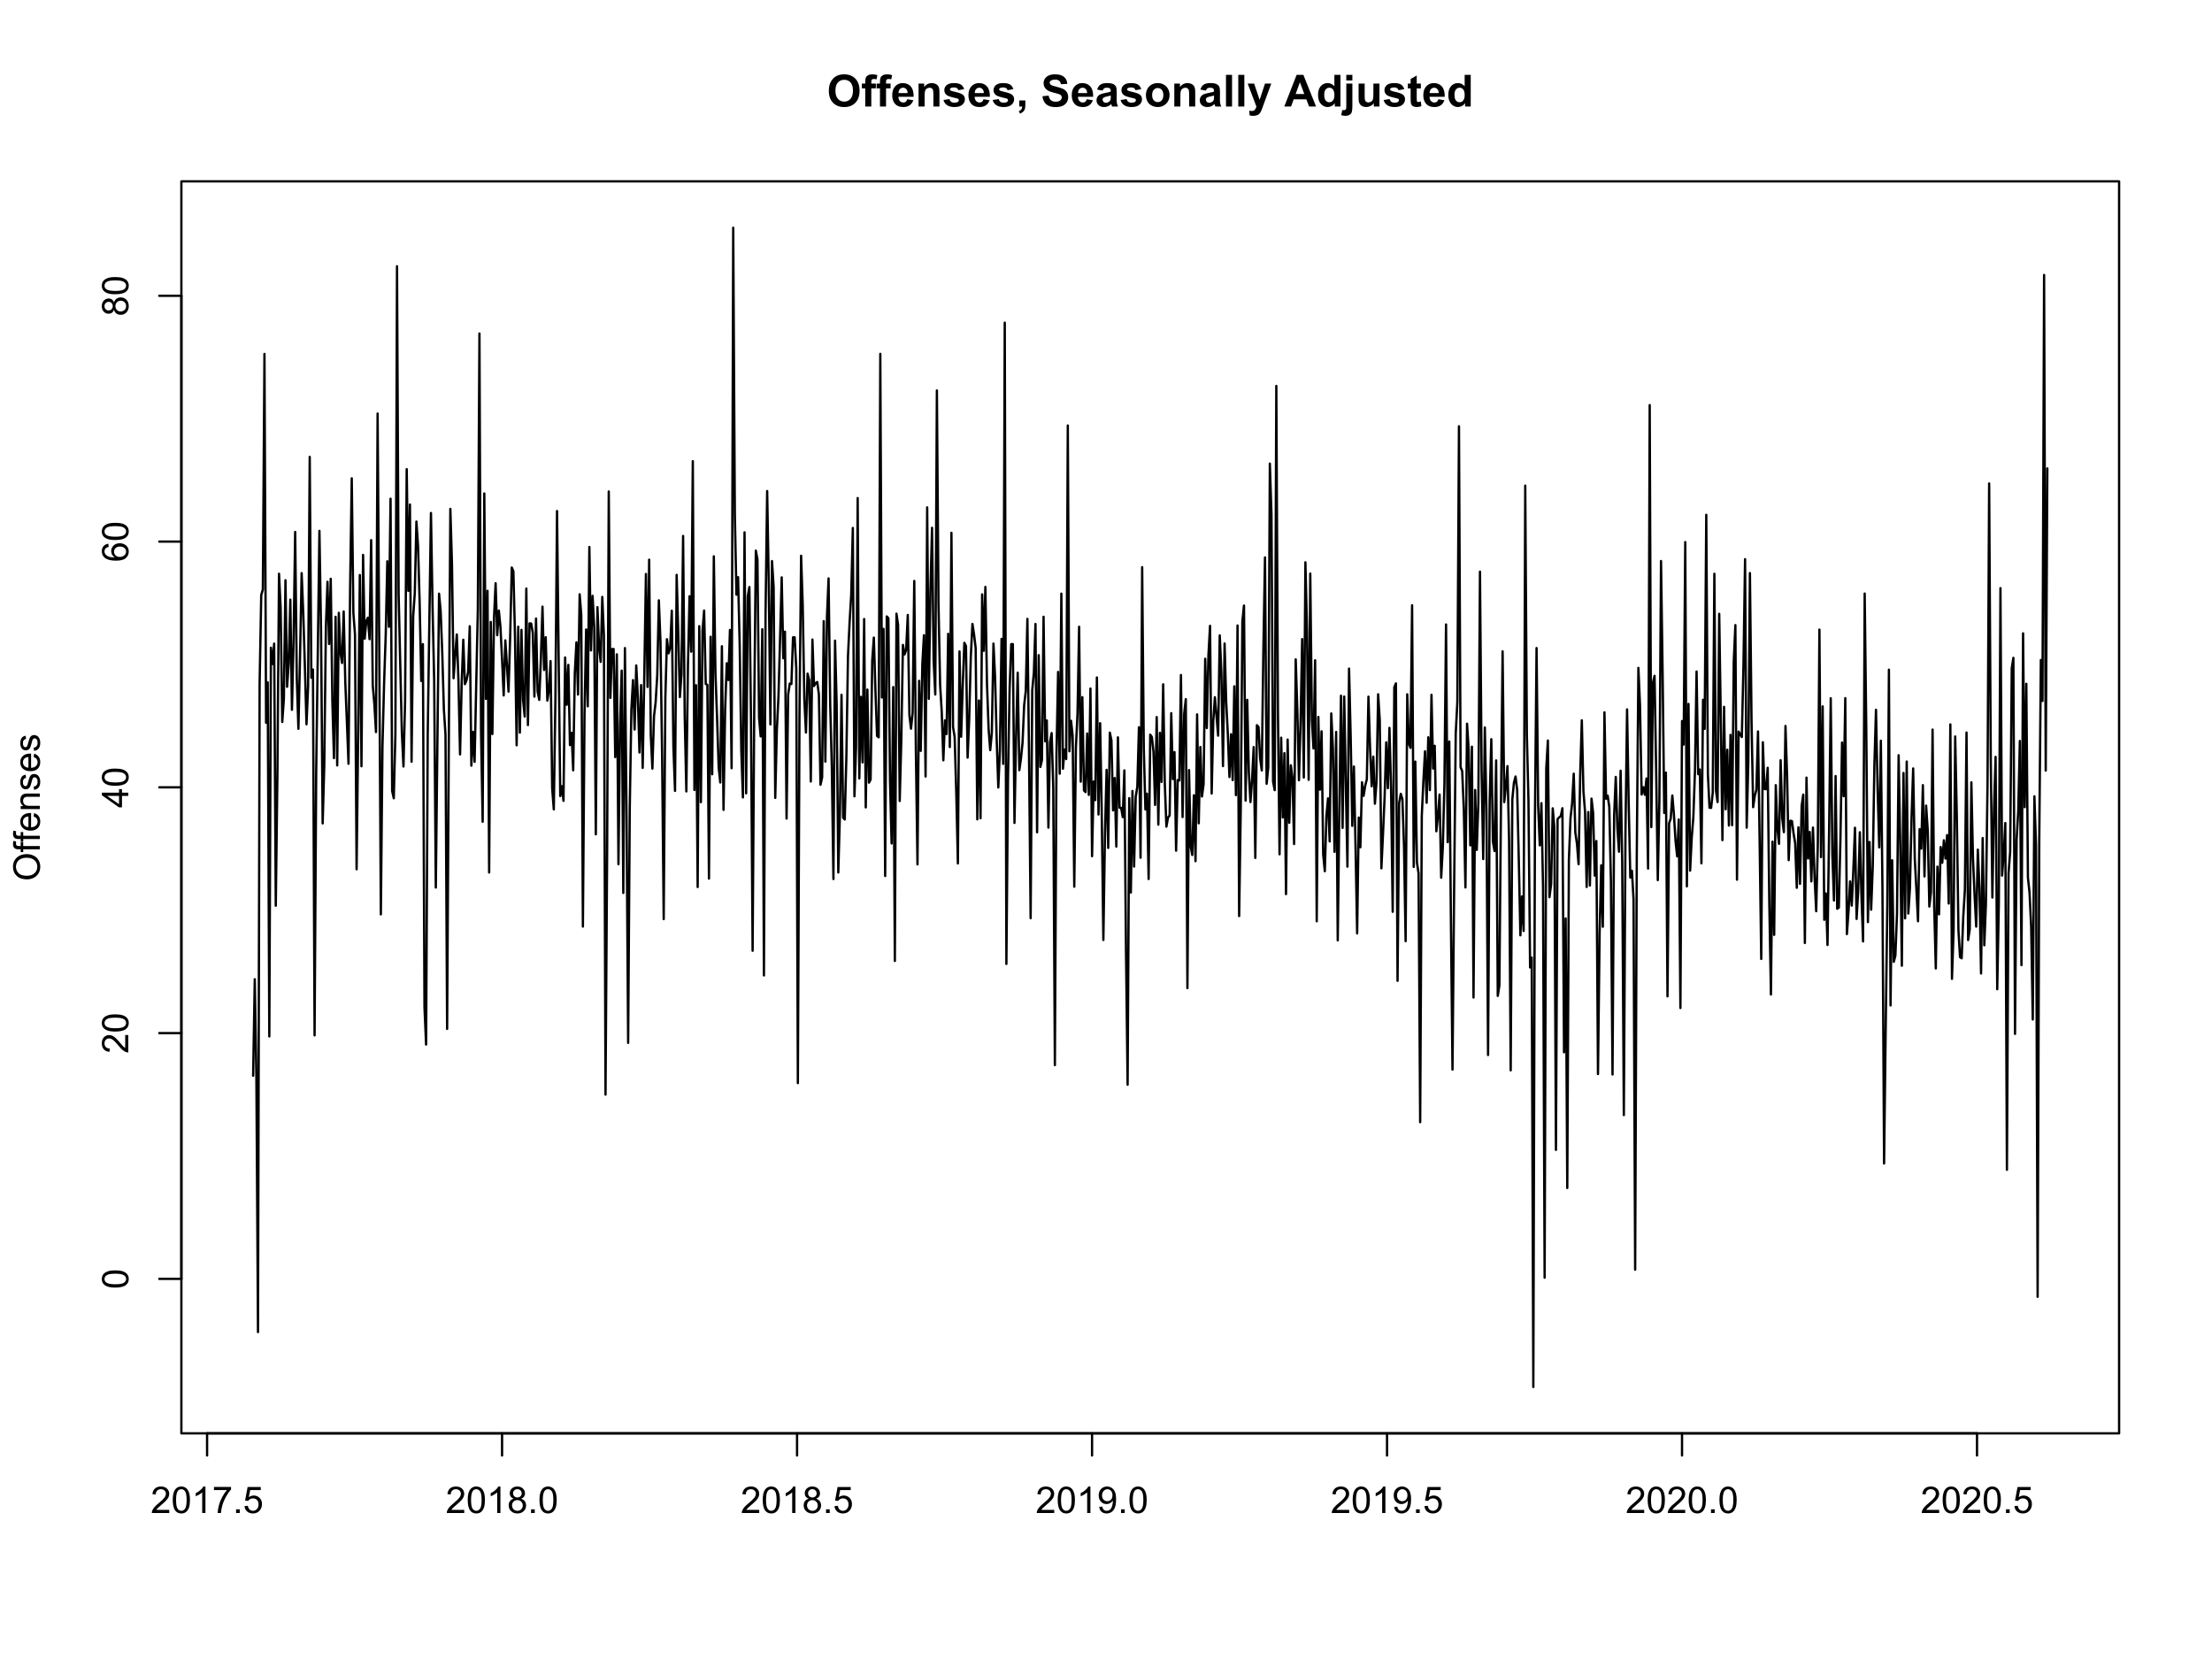 <?xml version="1.0" encoding="UTF-8"?>
<svg xmlns="http://www.w3.org/2000/svg" xmlns:xlink="http://www.w3.org/1999/xlink" width="720pt" height="540pt" viewBox="0 0 720 540" version="1.1">
<defs>
<g>
<symbol overflow="visible" id="glyph0-0">
<path style="stroke:none;" d="M 1.801 0 L 1.801 -9 L 9 -9 L 9 0 Z M 2.023 -0.227 L 8.773 -0.227 L 8.773 -8.773 L 2.023 -8.773 Z M 2.023 -0.227 "/>
</symbol>
<symbol overflow="visible" id="glyph0-1">
<path style="stroke:none;" d="M 0.625 -5.09 C 0.621 -6.137 0.777 -7.02 1.098 -7.734 C 1.328 -8.258 1.648 -8.727 2.055 -9.148 C 2.457 -9.562 2.902 -9.871 3.391 -10.074 C 4.027 -10.344 4.766 -10.48 5.609 -10.484 C 7.125 -10.48 8.344 -10.012 9.258 -9.07 C 10.168 -8.125 10.621 -6.812 10.625 -5.141 C 10.621 -3.473 10.168 -2.172 9.266 -1.234 C 8.359 -0.293 7.152 0.176 5.641 0.176 C 4.105 0.176 2.887 -0.289 1.98 -1.227 C 1.074 -2.156 0.621 -3.445 0.625 -5.09 Z M 2.77 -5.16 C 2.766 -3.992 3.035 -3.105 3.578 -2.504 C 4.113 -1.898 4.797 -1.598 5.633 -1.602 C 6.457 -1.598 7.137 -1.898 7.672 -2.496 C 8.203 -3.094 8.473 -3.988 8.473 -5.188 C 8.473 -6.367 8.211 -7.25 7.695 -7.832 C 7.172 -8.41 6.484 -8.699 5.633 -8.703 C 4.77 -8.699 4.078 -8.406 3.555 -7.82 C 3.027 -7.23 2.766 -6.344 2.77 -5.16 Z M 2.77 -5.16 "/>
</symbol>
<symbol overflow="visible" id="glyph0-2">
<path style="stroke:none;" d="M 0.168 -7.469 L 1.266 -7.469 L 1.266 -8.031 C 1.266 -8.656 1.332 -9.125 1.465 -9.434 C 1.598 -9.742 1.844 -9.992 2.203 -10.191 C 2.562 -10.383 3.016 -10.48 3.566 -10.484 C 4.125 -10.48 4.676 -10.398 5.219 -10.23 L 4.949 -8.852 C 4.633 -8.926 4.332 -8.965 4.043 -8.965 C 3.754 -8.965 3.547 -8.895 3.426 -8.762 C 3.301 -8.625 3.238 -8.371 3.242 -7.996 L 3.242 -7.469 L 4.719 -7.469 L 4.719 -5.914 L 3.242 -5.914 L 3.242 0 L 1.266 0 L 1.266 -5.914 L 0.168 -5.914 Z M 0.168 -7.469 "/>
</symbol>
<symbol overflow="visible" id="glyph0-3">
<path style="stroke:none;" d="M 5.359 -2.375 L 7.328 -2.047 C 7.07 -1.32 6.668 -0.773 6.125 -0.398 C 5.578 -0.023 4.898 0.164 4.078 0.168 C 2.777 0.164 1.816 -0.258 1.195 -1.105 C 0.703 -1.781 0.457 -2.637 0.457 -3.676 C 0.457 -4.91 0.777 -5.883 1.426 -6.586 C 2.07 -7.285 2.891 -7.633 3.883 -7.637 C 4.988 -7.633 5.863 -7.266 6.508 -6.535 C 7.148 -5.797 7.457 -4.676 7.434 -3.164 L 2.48 -3.164 C 2.492 -2.578 2.652 -2.121 2.961 -1.797 C 3.262 -1.469 3.641 -1.305 4.098 -1.309 C 4.402 -1.305 4.664 -1.391 4.879 -1.559 C 5.086 -1.727 5.246 -1.996 5.359 -2.375 Z M 5.469 -4.375 C 5.453 -4.941 5.309 -5.375 5.027 -5.676 C 4.746 -5.973 4.402 -6.121 4 -6.125 C 3.566 -6.121 3.211 -5.965 2.934 -5.652 C 2.648 -5.336 2.508 -4.91 2.516 -4.375 Z M 5.469 -4.375 "/>
</symbol>
<symbol overflow="visible" id="glyph0-4">
<path style="stroke:none;" d="M 7.824 0 L 5.852 0 L 5.852 -3.812 C 5.848 -4.613 5.805 -5.133 5.723 -5.375 C 5.637 -5.609 5.5 -5.793 5.312 -5.926 C 5.121 -6.055 4.891 -6.121 4.625 -6.125 C 4.281 -6.121 3.977 -6.027 3.703 -5.844 C 3.43 -5.652 3.242 -5.406 3.145 -5.098 C 3.043 -4.785 2.992 -4.211 2.996 -3.383 L 2.996 0 L 1.02 0 L 1.02 -7.469 L 2.855 -7.469 L 2.855 -6.371 C 3.504 -7.211 4.324 -7.633 5.316 -7.637 C 5.746 -7.633 6.145 -7.555 6.508 -7.398 C 6.867 -7.238 7.141 -7.039 7.328 -6.797 C 7.512 -6.555 7.641 -6.277 7.715 -5.969 C 7.785 -5.656 7.82 -5.215 7.824 -4.641 Z M 7.824 0 "/>
</symbol>
<symbol overflow="visible" id="glyph0-5">
<path style="stroke:none;" d="M 0.336 -2.129 L 2.32 -2.434 C 2.402 -2.043 2.57 -1.75 2.832 -1.555 C 3.086 -1.352 3.449 -1.254 3.918 -1.258 C 4.426 -1.254 4.809 -1.348 5.07 -1.539 C 5.238 -1.668 5.324 -1.844 5.328 -2.066 C 5.324 -2.215 5.277 -2.34 5.188 -2.441 C 5.086 -2.531 4.867 -2.617 4.527 -2.699 C 2.93 -3.047 1.918 -3.367 1.496 -3.664 C 0.902 -4.062 0.609 -4.625 0.613 -5.344 C 0.609 -5.988 0.863 -6.531 1.379 -6.973 C 1.887 -7.414 2.68 -7.633 3.754 -7.637 C 4.773 -7.633 5.531 -7.469 6.031 -7.137 C 6.523 -6.801 6.867 -6.309 7.059 -5.66 L 5.195 -5.316 C 5.113 -5.602 4.961 -5.824 4.742 -5.98 C 4.516 -6.133 4.199 -6.211 3.789 -6.215 C 3.266 -6.211 2.895 -6.137 2.672 -5.996 C 2.52 -5.891 2.441 -5.758 2.445 -5.598 C 2.441 -5.453 2.508 -5.336 2.645 -5.238 C 2.816 -5.105 3.434 -4.918 4.488 -4.684 C 5.539 -4.441 6.273 -4.148 6.695 -3.805 C 7.105 -3.449 7.312 -2.961 7.312 -2.336 C 7.312 -1.648 7.023 -1.059 6.453 -0.57 C 5.879 -0.078 5.035 0.164 3.918 0.168 C 2.898 0.164 2.094 -0.039 1.5 -0.449 C 0.906 -0.859 0.516 -1.418 0.336 -2.129 Z M 0.336 -2.129 "/>
</symbol>
<symbol overflow="visible" id="glyph0-6">
<path style="stroke:none;" d="M 0.984 -1.977 L 2.961 -1.977 L 2.961 -0.562 C 2.957 0.008 2.91 0.457 2.812 0.789 C 2.711 1.117 2.523 1.414 2.254 1.68 C 1.977 1.941 1.629 2.148 1.211 2.301 L 0.824 1.484 C 1.219 1.348 1.5 1.168 1.672 0.941 C 1.836 0.711 1.926 0.398 1.941 0 L 0.984 0 Z M 0.984 -1.977 "/>
</symbol>
<symbol overflow="visible" id="glyph0-7">
<path style="stroke:none;" d=""/>
</symbol>
<symbol overflow="visible" id="glyph0-8">
<path style="stroke:none;" d="M 0.52 -3.355 L 2.547 -3.551 C 2.664 -2.871 2.91 -2.371 3.285 -2.051 C 3.656 -1.73 4.16 -1.57 4.797 -1.574 C 5.465 -1.57 5.969 -1.711 6.309 -2 C 6.648 -2.281 6.82 -2.613 6.82 -2.996 C 6.82 -3.234 6.746 -3.441 6.605 -3.617 C 6.457 -3.785 6.207 -3.934 5.855 -4.062 C 5.609 -4.145 5.055 -4.297 4.191 -4.516 C 3.07 -4.789 2.289 -5.129 1.844 -5.535 C 1.207 -6.098 0.891 -6.789 0.895 -7.609 C 0.891 -8.129 1.039 -8.617 1.34 -9.078 C 1.633 -9.531 2.062 -9.883 2.625 -10.125 C 3.184 -10.363 3.859 -10.48 4.656 -10.484 C 5.945 -10.48 6.918 -10.199 7.574 -9.633 C 8.227 -9.062 8.57 -8.305 8.605 -7.363 L 6.523 -7.27 C 6.43 -7.797 6.238 -8.18 5.949 -8.414 C 5.652 -8.645 5.215 -8.758 4.633 -8.762 C 4.027 -8.758 3.555 -8.633 3.215 -8.387 C 2.992 -8.223 2.883 -8.012 2.883 -7.75 C 2.883 -7.504 2.984 -7.293 3.191 -7.121 C 3.453 -6.898 4.09 -6.672 5.105 -6.434 C 6.113 -6.191 6.863 -5.941 7.352 -5.691 C 7.832 -5.434 8.211 -5.086 8.488 -4.645 C 8.762 -4.199 8.898 -3.652 8.902 -3.004 C 8.898 -2.41 8.734 -1.855 8.41 -1.344 C 8.078 -0.824 7.613 -0.441 7.016 -0.191 C 6.414 0.059 5.668 0.18 4.773 0.184 C 3.469 0.18 2.469 -0.117 1.77 -0.719 C 1.07 -1.32 0.652 -2.199 0.52 -3.355 Z M 0.52 -3.355 "/>
</symbol>
<symbol overflow="visible" id="glyph0-9">
<path style="stroke:none;" d="M 2.512 -5.188 L 0.719 -5.512 C 0.918 -6.23 1.266 -6.766 1.758 -7.113 C 2.25 -7.461 2.98 -7.633 3.953 -7.637 C 4.832 -7.633 5.488 -7.531 5.918 -7.324 C 6.348 -7.113 6.648 -6.848 6.828 -6.527 C 7 -6.207 7.09 -5.617 7.094 -4.762 L 7.074 -2.453 C 7.07 -1.793 7.102 -1.309 7.168 -1 C 7.227 -0.688 7.348 -0.355 7.523 0 L 5.57 0 C 5.516 -0.129 5.453 -0.32 5.379 -0.582 C 5.344 -0.695 5.32 -0.773 5.309 -0.816 C 4.969 -0.484 4.605 -0.238 4.223 -0.078 C 3.836 0.086 3.426 0.164 2.996 0.168 C 2.223 0.164 1.617 -0.043 1.176 -0.457 C 0.73 -0.871 0.508 -1.398 0.512 -2.039 C 0.508 -2.461 0.609 -2.836 0.812 -3.168 C 1.012 -3.496 1.293 -3.75 1.66 -3.926 C 2.02 -4.102 2.547 -4.254 3.234 -4.387 C 4.156 -4.559 4.793 -4.719 5.152 -4.871 L 5.152 -5.07 C 5.148 -5.445 5.055 -5.719 4.871 -5.883 C 4.68 -6.043 4.328 -6.121 3.812 -6.125 C 3.457 -6.121 3.184 -6.055 2.988 -5.918 C 2.789 -5.777 2.629 -5.531 2.512 -5.188 Z M 5.152 -3.586 C 4.895 -3.5 4.496 -3.398 3.949 -3.285 C 3.402 -3.164 3.043 -3.047 2.875 -2.938 C 2.613 -2.75 2.484 -2.52 2.488 -2.242 C 2.484 -1.965 2.586 -1.727 2.797 -1.523 C 3 -1.32 3.266 -1.219 3.586 -1.223 C 3.941 -1.219 4.281 -1.336 4.605 -1.574 C 4.844 -1.75 5 -1.969 5.078 -2.23 C 5.125 -2.395 5.148 -2.715 5.152 -3.191 Z M 5.152 -3.586 "/>
</symbol>
<symbol overflow="visible" id="glyph0-10">
<path style="stroke:none;" d="M 0.578 -3.84 C 0.574 -4.492 0.734 -5.129 1.062 -5.742 C 1.383 -6.355 1.84 -6.824 2.434 -7.148 C 3.023 -7.473 3.688 -7.633 4.422 -7.637 C 5.551 -7.633 6.477 -7.266 7.199 -6.535 C 7.918 -5.797 8.277 -4.871 8.281 -3.754 C 8.277 -2.621 7.914 -1.684 7.188 -0.945 C 6.457 -0.203 5.539 0.164 4.438 0.168 C 3.75 0.164 3.098 0.012 2.477 -0.293 C 1.855 -0.602 1.383 -1.055 1.062 -1.652 C 0.734 -2.25 0.574 -2.977 0.578 -3.84 Z M 2.602 -3.734 C 2.602 -2.988 2.777 -2.422 3.129 -2.031 C 3.48 -1.637 3.914 -1.441 4.43 -1.441 C 4.945 -1.441 5.375 -1.637 5.727 -2.031 C 6.07 -2.422 6.246 -2.992 6.25 -3.746 C 6.246 -4.473 6.07 -5.035 5.727 -5.434 C 5.375 -5.824 4.945 -6.023 4.43 -6.027 C 3.914 -6.023 3.48 -5.824 3.129 -5.434 C 2.777 -5.035 2.602 -4.469 2.602 -3.734 Z M 2.602 -3.734 "/>
</symbol>
<symbol overflow="visible" id="glyph0-11">
<path style="stroke:none;" d="M 1.035 0 L 1.035 -10.309 L 3.008 -10.309 L 3.008 0 Z M 1.035 0 "/>
</symbol>
<symbol overflow="visible" id="glyph0-12">
<path style="stroke:none;" d="M 0.098 -7.469 L 2.199 -7.469 L 3.988 -2.164 L 5.73 -7.469 L 7.777 -7.469 L 5.141 -0.281 L 4.668 1.02 C 4.492 1.453 4.328 1.785 4.172 2.016 C 4.016 2.246 3.832 2.434 3.629 2.578 C 3.422 2.719 3.172 2.828 2.879 2.91 C 2.578 2.988 2.242 3.027 1.871 3.031 C 1.488 3.027 1.117 2.988 0.754 2.91 L 0.578 1.363 C 0.883 1.422 1.16 1.453 1.414 1.457 C 1.867 1.453 2.207 1.316 2.43 1.051 C 2.648 0.777 2.816 0.434 2.938 0.02 Z M 0.098 -7.469 "/>
</symbol>
<symbol overflow="visible" id="glyph0-13">
<path style="stroke:none;" d="M 10.344 0 L 8.078 0 L 7.18 -2.34 L 3.059 -2.34 L 2.207 0 L 0 0 L 4.016 -10.309 L 6.215 -10.309 Z M 6.512 -4.078 L 5.09 -7.902 L 3.699 -4.078 Z M 6.512 -4.078 "/>
</symbol>
<symbol overflow="visible" id="glyph0-14">
<path style="stroke:none;" d="M 7.883 0 L 6.047 0 L 6.047 -1.098 C 5.742 -0.668 5.379 -0.352 4.965 -0.145 C 4.547 0.062 4.129 0.164 3.711 0.168 C 2.852 0.164 2.117 -0.18 1.508 -0.867 C 0.891 -1.559 0.586 -2.523 0.59 -3.762 C 0.586 -5.027 0.883 -5.988 1.48 -6.648 C 2.074 -7.305 2.828 -7.633 3.742 -7.637 C 4.574 -7.633 5.297 -7.285 5.906 -6.594 L 5.906 -10.309 L 7.883 -10.309 Z M 2.609 -3.895 C 2.605 -3.094 2.715 -2.516 2.938 -2.164 C 3.254 -1.645 3.699 -1.387 4.273 -1.391 C 4.727 -1.387 5.113 -1.582 5.434 -1.969 C 5.75 -2.355 5.91 -2.934 5.914 -3.707 C 5.91 -4.562 5.758 -5.18 5.449 -5.559 C 5.137 -5.934 4.738 -6.121 4.262 -6.125 C 3.789 -6.121 3.398 -5.938 3.082 -5.566 C 2.766 -5.191 2.605 -4.633 2.609 -3.895 Z M 2.609 -3.895 "/>
</symbol>
<symbol overflow="visible" id="glyph0-15">
<path style="stroke:none;" d="M 0.992 -8.48 L 0.992 -10.309 L 2.969 -10.309 L 2.969 -8.48 Z M 2.969 -7.469 L 2.969 -0.23 C 2.965 0.723 2.902 1.391 2.781 1.781 C 2.652 2.172 2.414 2.477 2.062 2.699 C 1.707 2.918 1.254 3.027 0.711 3.031 C 0.508 3.027 0.297 3.012 0.074 2.977 C -0.152 2.941 -0.395 2.887 -0.66 2.82 L -0.316 1.133 C -0.223 1.148 -0.133 1.164 -0.051 1.176 C 0.031 1.188 0.105 1.195 0.176 1.195 C 0.375 1.195 0.539 1.148 0.668 1.062 C 0.797 0.973 0.883 0.871 0.926 0.75 C 0.969 0.629 0.988 0.266 0.992 -0.344 L 0.992 -7.469 Z M 2.969 -7.469 "/>
</symbol>
<symbol overflow="visible" id="glyph0-16">
<path style="stroke:none;" d="M 5.949 0 L 5.949 -1.117 C 5.672 -0.715 5.316 -0.402 4.875 -0.176 C 4.43 0.051 3.961 0.164 3.473 0.168 C 2.969 0.164 2.52 0.059 2.125 -0.16 C 1.723 -0.379 1.434 -0.691 1.258 -1.09 C 1.078 -1.488 0.988 -2.039 0.992 -2.742 L 0.992 -7.469 L 2.969 -7.469 L 2.969 -4.035 C 2.965 -2.984 3 -2.34 3.074 -2.105 C 3.145 -1.863 3.277 -1.676 3.473 -1.543 C 3.664 -1.402 3.906 -1.336 4.203 -1.336 C 4.539 -1.336 4.844 -1.426 5.109 -1.613 C 5.375 -1.793 5.559 -2.023 5.66 -2.301 C 5.758 -2.574 5.805 -3.246 5.809 -4.316 L 5.809 -7.469 L 7.785 -7.469 L 7.785 0 Z M 5.949 0 "/>
</symbol>
<symbol overflow="visible" id="glyph0-17">
<path style="stroke:none;" d="M 4.457 -7.469 L 4.457 -5.891 L 3.109 -5.891 L 3.109 -2.883 C 3.105 -2.273 3.117 -1.918 3.145 -1.816 C 3.168 -1.715 3.227 -1.629 3.32 -1.566 C 3.41 -1.496 3.523 -1.465 3.656 -1.469 C 3.836 -1.465 4.098 -1.527 4.449 -1.66 L 4.621 -0.125 C 4.156 0.07 3.637 0.164 3.059 0.168 C 2.699 0.164 2.375 0.105 2.094 -0.012 C 1.805 -0.129 1.598 -0.281 1.465 -0.473 C 1.332 -0.66 1.238 -0.918 1.188 -1.246 C 1.145 -1.473 1.125 -1.938 1.125 -2.637 L 1.125 -5.891 L 0.219 -5.891 L 0.219 -7.469 L 1.125 -7.469 L 1.125 -8.949 L 3.109 -10.105 L 3.109 -7.469 Z M 4.457 -7.469 "/>
</symbol>
<symbol overflow="visible" id="glyph1-0">
<path style="stroke:none;" d="M 0 -1.5 L -7.5 -1.5 L -7.5 -7.5 L 0 -7.5 Z M -0.188 -1.688 L -0.188 -7.312 L -7.312 -7.312 L -7.312 -1.688 Z M -0.188 -1.688 "/>
</symbol>
<symbol overflow="visible" id="glyph1-1">
<path style="stroke:none;" d="M -4.184 -0.582 C -5.605 -0.578 -6.719 -0.961 -7.531 -1.73 C -8.336 -2.492 -8.742 -3.48 -8.742 -4.695 C -8.742 -5.484 -8.551 -6.199 -8.172 -6.836 C -7.793 -7.473 -7.266 -7.957 -6.586 -8.293 C -5.906 -8.625 -5.137 -8.793 -4.281 -8.797 C -3.41 -8.793 -2.633 -8.617 -1.945 -8.27 C -1.258 -7.914 -0.734 -7.418 -0.383 -6.773 C -0.027 -6.125 0.145 -5.43 0.148 -4.688 C 0.145 -3.879 -0.047 -3.156 -0.438 -2.52 C -0.824 -1.879 -1.359 -1.395 -2.039 -1.07 C -2.715 -0.742 -3.43 -0.578 -4.184 -0.582 Z M -4.164 -1.754 C -3.129 -1.75 -2.312 -2.027 -1.719 -2.586 C -1.117 -3.141 -0.82 -3.84 -0.824 -4.68 C -0.82 -5.535 -1.121 -6.238 -1.727 -6.793 C -2.324 -7.344 -3.18 -7.621 -4.289 -7.625 C -4.984 -7.621 -5.594 -7.504 -6.117 -7.27 C -6.641 -7.031 -7.043 -6.684 -7.332 -6.23 C -7.617 -5.773 -7.762 -5.266 -7.766 -4.699 C -7.762 -3.895 -7.484 -3.199 -6.934 -2.621 C -6.379 -2.039 -5.457 -1.75 -4.164 -1.754 Z M -4.164 -1.754 "/>
</symbol>
<symbol overflow="visible" id="glyph1-2">
<path style="stroke:none;" d="M 0 -1.043 L -5.402 -1.043 L -5.402 -0.113 L -6.223 -0.113 L -6.223 -1.043 L -6.883 -1.043 C -7.301 -1.043 -7.613 -1.078 -7.816 -1.156 C -8.09 -1.254 -8.309 -1.434 -8.48 -1.691 C -8.645 -1.945 -8.73 -2.305 -8.734 -2.766 C -8.73 -3.062 -8.695 -3.391 -8.633 -3.75 L -7.711 -3.594 C -7.75 -3.371 -7.77 -3.164 -7.77 -2.973 C -7.77 -2.648 -7.699 -2.422 -7.562 -2.293 C -7.426 -2.156 -7.172 -2.09 -6.797 -2.094 L -6.223 -2.094 L -6.223 -3.305 L -5.402 -3.305 L -5.402 -2.094 L 0 -2.094 Z M 0 -1.043 "/>
</symbol>
<symbol overflow="visible" id="glyph1-3">
<path style="stroke:none;" d="M -2.004 -5.051 L -1.867 -6.141 C -1.23 -5.969 -0.738 -5.648 -0.387 -5.184 C -0.035 -4.719 0.141 -4.125 0.141 -3.406 C 0.141 -2.492 -0.137 -1.77 -0.699 -1.238 C -1.254 -0.703 -2.043 -0.438 -3.059 -0.441 C -4.105 -0.438 -4.918 -0.707 -5.496 -1.25 C -6.074 -1.785 -6.363 -2.484 -6.363 -3.348 C -6.363 -4.176 -6.078 -4.855 -5.512 -5.383 C -4.945 -5.91 -4.148 -6.176 -3.121 -6.176 C -3.055 -6.176 -2.961 -6.172 -2.84 -6.172 L -2.844 -1.531 C -2.156 -1.566 -1.633 -1.762 -1.27 -2.109 C -0.906 -2.457 -0.727 -2.891 -0.727 -3.41 C -0.727 -3.797 -0.828 -4.125 -1.031 -4.402 C -1.234 -4.672 -1.559 -4.891 -2.004 -5.051 Z M -3.711 -1.59 L -3.707 -5.062 C -4.227 -5.016 -4.621 -4.883 -4.887 -4.664 C -5.293 -4.328 -5.496 -3.891 -5.496 -3.359 C -5.496 -2.871 -5.332 -2.465 -5.008 -2.137 C -4.684 -1.805 -4.25 -1.621 -3.711 -1.59 Z M -3.711 -1.59 "/>
</symbol>
<symbol overflow="visible" id="glyph1-4">
<path style="stroke:none;" d="M 0 -0.789 L -6.223 -0.793 L -6.223 -1.742 L -5.336 -1.742 C -6.02 -2.195 -6.363 -2.855 -6.363 -3.723 C -6.363 -4.09 -6.293 -4.434 -6.16 -4.754 C -6.023 -5.066 -5.848 -5.305 -5.633 -5.461 C -5.41 -5.617 -5.152 -5.727 -4.852 -5.789 C -4.656 -5.828 -4.312 -5.848 -3.824 -5.848 L 0 -5.848 L 0 -4.793 L -3.785 -4.793 C -4.215 -4.793 -4.535 -4.75 -4.75 -4.668 C -4.961 -4.586 -5.129 -4.441 -5.258 -4.234 C -5.383 -4.023 -5.449 -3.777 -5.449 -3.5 C -5.449 -3.047 -5.305 -2.66 -5.02 -2.336 C -4.734 -2.008 -4.195 -1.844 -3.398 -1.848 L 0 -1.844 Z M 0 -0.789 "/>
</symbol>
<symbol overflow="visible" id="glyph1-5">
<path style="stroke:none;" d="M -1.859 -0.371 L -2.023 -1.414 C -1.602 -1.469 -1.281 -1.633 -1.059 -1.902 C -0.836 -2.168 -0.727 -2.543 -0.727 -3.023 C -0.727 -3.508 -0.824 -3.867 -1.02 -4.102 C -1.215 -4.336 -1.445 -4.453 -1.715 -4.453 C -1.953 -4.453 -2.141 -4.348 -2.277 -4.141 C -2.367 -3.996 -2.488 -3.637 -2.637 -3.062 C -2.832 -2.289 -3 -1.754 -3.145 -1.457 C -3.285 -1.156 -3.48 -0.93 -3.734 -0.777 C -3.984 -0.621 -4.266 -0.543 -4.57 -0.547 C -4.844 -0.543 -5.098 -0.605 -5.34 -0.734 C -5.574 -0.859 -5.773 -1.035 -5.93 -1.254 C -6.047 -1.418 -6.148 -1.641 -6.234 -1.926 C -6.32 -2.207 -6.363 -2.512 -6.363 -2.836 C -6.363 -3.324 -6.293 -3.75 -6.152 -4.121 C -6.012 -4.488 -5.82 -4.762 -5.578 -4.938 C -5.336 -5.113 -5.016 -5.234 -4.617 -5.305 L -4.477 -4.273 C -4.797 -4.223 -5.047 -4.086 -5.227 -3.863 C -5.406 -3.637 -5.496 -3.32 -5.496 -2.914 C -5.496 -2.426 -5.414 -2.082 -5.254 -1.875 C -5.094 -1.668 -4.906 -1.562 -4.695 -1.566 C -4.555 -1.562 -4.434 -1.605 -4.324 -1.695 C -4.211 -1.777 -4.117 -1.914 -4.043 -2.098 C -4.004 -2.203 -3.914 -2.512 -3.773 -3.031 C -3.57 -3.773 -3.406 -4.293 -3.281 -4.59 C -3.156 -4.879 -2.973 -5.113 -2.73 -5.285 C -2.488 -5.453 -2.188 -5.535 -1.828 -5.539 C -1.477 -5.535 -1.145 -5.434 -0.832 -5.23 C -0.52 -5.023 -0.277 -4.727 -0.113 -4.34 C 0.059 -3.953 0.141 -3.516 0.141 -3.031 C 0.141 -2.219 -0.027 -1.602 -0.363 -1.18 C -0.699 -0.754 -1.195 -0.484 -1.859 -0.371 Z M -1.859 -0.371 "/>
</symbol>
<symbol overflow="visible" id="glyph1-6">
<path style="stroke:none;" d="M -4.234 -0.5 C -5.246 -0.496 -6.062 -0.602 -6.688 -0.812 C -7.305 -1.02 -7.785 -1.328 -8.121 -1.742 C -8.457 -2.152 -8.625 -2.672 -8.625 -3.301 C -8.625 -3.758 -8.531 -4.164 -8.348 -4.512 C -8.16 -4.859 -7.891 -5.145 -7.543 -5.371 C -7.191 -5.594 -6.766 -5.773 -6.266 -5.906 C -5.762 -6.035 -5.086 -6.098 -4.234 -6.102 C -3.223 -6.098 -2.41 -5.996 -1.793 -5.789 C -1.176 -5.578 -0.695 -5.266 -0.359 -4.859 C -0.02 -4.445 0.145 -3.926 0.148 -3.297 C 0.145 -2.465 -0.148 -1.816 -0.742 -1.348 C -1.457 -0.781 -2.621 -0.496 -4.234 -0.5 Z M -4.234 -1.582 C -2.824 -1.582 -1.887 -1.746 -1.418 -2.074 C -0.949 -2.402 -0.715 -2.809 -0.719 -3.297 C -0.715 -3.777 -0.949 -4.184 -1.422 -4.52 C -1.887 -4.848 -2.824 -5.016 -4.234 -5.016 C -5.648 -5.016 -6.59 -4.848 -7.055 -4.52 C -7.516 -4.188 -7.746 -3.777 -7.75 -3.289 C -7.746 -2.801 -7.543 -2.414 -7.137 -2.129 C -6.613 -1.762 -5.645 -1.582 -4.234 -1.582 Z M -4.234 -1.582 "/>
</symbol>
<symbol overflow="visible" id="glyph1-7">
<path style="stroke:none;" d="M -1.012 -6.039 L 0 -6.039 L 0 -0.363 C -0.254 -0.355 -0.496 -0.395 -0.734 -0.488 C -1.117 -0.629 -1.5 -0.859 -1.875 -1.18 C -2.25 -1.496 -2.684 -1.957 -3.176 -2.562 C -3.941 -3.492 -4.547 -4.125 -4.992 -4.453 C -5.438 -4.781 -5.859 -4.945 -6.266 -4.945 C -6.68 -4.945 -7.031 -4.793 -7.32 -4.496 C -7.602 -4.195 -7.746 -3.809 -7.75 -3.328 C -7.746 -2.82 -7.594 -2.414 -7.293 -2.109 C -6.984 -1.805 -6.562 -1.648 -6.031 -1.648 L -6.141 -0.562 C -6.945 -0.637 -7.559 -0.914 -7.988 -1.402 C -8.41 -1.883 -8.625 -2.535 -8.625 -3.352 C -8.625 -4.176 -8.395 -4.828 -7.938 -5.309 C -7.48 -5.789 -6.914 -6.027 -6.242 -6.031 C -5.895 -6.027 -5.559 -5.957 -5.227 -5.82 C -4.891 -5.676 -4.539 -5.441 -4.176 -5.117 C -3.805 -4.789 -3.301 -4.25 -2.664 -3.492 C -2.129 -2.859 -1.77 -2.453 -1.582 -2.273 C -1.395 -2.094 -1.203 -1.945 -1.012 -1.828 Z M -1.012 -6.039 "/>
</symbol>
<symbol overflow="visible" id="glyph1-8">
<path style="stroke:none;" d="M 0 -3.879 L -2.055 -3.879 L -2.055 -0.152 L -3.023 -0.152 L -8.59 -4.074 L -8.59 -4.934 L -3.023 -4.934 L -3.023 -6.094 L -2.055 -6.094 L -2.055 -4.934 L 0 -4.934 Z M -3.023 -3.879 L -6.898 -3.879 L -3.023 -1.191 Z M -3.023 -3.879 "/>
</symbol>
<symbol overflow="visible" id="glyph1-9">
<path style="stroke:none;" d="M -6.484 -5.969 L -6.406 -4.922 C -6.812 -4.828 -7.113 -4.695 -7.305 -4.523 C -7.605 -4.238 -7.758 -3.887 -7.758 -3.469 C -7.758 -3.133 -7.664 -2.836 -7.477 -2.586 C -7.234 -2.25 -6.879 -1.988 -6.414 -1.797 C -5.949 -1.605 -5.289 -1.508 -4.43 -1.5 C -4.812 -1.754 -5.098 -2.062 -5.289 -2.434 C -5.473 -2.797 -5.566 -3.184 -5.57 -3.586 C -5.566 -4.289 -5.309 -4.887 -4.793 -5.383 C -4.277 -5.875 -3.609 -6.121 -2.789 -6.125 C -2.25 -6.121 -1.746 -6.004 -1.285 -5.773 C -0.816 -5.539 -0.461 -5.223 -0.219 -4.816 C 0.027 -4.41 0.145 -3.949 0.148 -3.434 C 0.145 -2.555 -0.176 -1.836 -0.82 -1.285 C -1.469 -0.727 -2.535 -0.449 -4.02 -0.453 C -5.676 -0.449 -6.883 -0.758 -7.641 -1.371 C -8.297 -1.906 -8.625 -2.625 -8.625 -3.535 C -8.625 -4.207 -8.434 -4.762 -8.055 -5.195 C -7.676 -5.625 -7.152 -5.883 -6.484 -5.969 Z M -2.781 -1.664 C -2.418 -1.664 -2.07 -1.738 -1.738 -1.895 C -1.406 -2.043 -1.152 -2.262 -0.98 -2.543 C -0.801 -2.82 -0.715 -3.109 -0.719 -3.414 C -0.715 -3.859 -0.895 -4.242 -1.258 -4.566 C -1.613 -4.883 -2.102 -5.043 -2.723 -5.047 C -3.312 -5.043 -3.781 -4.887 -4.125 -4.57 C -4.469 -4.25 -4.641 -3.852 -4.641 -3.375 C -4.641 -2.898 -4.469 -2.492 -4.129 -2.16 C -3.785 -1.828 -3.336 -1.664 -2.781 -1.664 Z M -2.781 -1.664 "/>
</symbol>
<symbol overflow="visible" id="glyph1-10">
<path style="stroke:none;" d="M -4.656 -2.121 C -4.816 -1.684 -5.047 -1.359 -5.344 -1.148 C -5.641 -0.938 -5.996 -0.832 -6.41 -0.832 C -7.035 -0.832 -7.559 -1.055 -7.984 -1.504 C -8.41 -1.953 -8.625 -2.551 -8.625 -3.301 C -8.625 -4.047 -8.406 -4.652 -7.973 -5.109 C -7.535 -5.566 -7.004 -5.793 -6.383 -5.797 C -5.977 -5.793 -5.629 -5.688 -5.34 -5.48 C -5.043 -5.27 -4.816 -4.953 -4.656 -4.531 C -4.48 -5.055 -4.203 -5.457 -3.824 -5.734 C -3.438 -6.008 -2.98 -6.145 -2.453 -6.148 C -1.715 -6.145 -1.098 -5.887 -0.602 -5.367 C -0.102 -4.844 0.145 -4.16 0.148 -3.316 C 0.145 -2.469 -0.102 -1.785 -0.605 -1.266 C -1.105 -0.746 -1.734 -0.484 -2.484 -0.488 C -3.039 -0.484 -3.504 -0.625 -3.887 -0.91 C -4.262 -1.191 -4.52 -1.598 -4.656 -2.121 Z M -6.445 -1.91 C -6.039 -1.91 -5.707 -2.039 -5.449 -2.301 C -5.191 -2.562 -5.062 -2.902 -5.062 -3.324 C -5.062 -3.727 -5.188 -4.059 -5.445 -4.32 C -5.695 -4.578 -6.012 -4.711 -6.387 -4.711 C -6.773 -4.711 -7.098 -4.574 -7.363 -4.309 C -7.625 -4.039 -7.758 -3.707 -7.758 -3.312 C -7.758 -2.906 -7.629 -2.574 -7.371 -2.309 C -7.113 -2.043 -6.805 -1.91 -6.445 -1.91 Z M -2.477 -1.57 C -2.176 -1.57 -1.887 -1.641 -1.605 -1.785 C -1.324 -1.926 -1.105 -2.137 -0.949 -2.422 C -0.793 -2.699 -0.715 -3.004 -0.719 -3.328 C -0.715 -3.832 -0.875 -4.246 -1.203 -4.578 C -1.523 -4.902 -1.938 -5.066 -2.441 -5.07 C -2.945 -5.066 -3.367 -4.898 -3.703 -4.562 C -4.035 -4.223 -4.199 -3.801 -4.203 -3.293 C -4.199 -2.797 -4.035 -2.383 -3.711 -2.059 C -3.379 -1.73 -2.969 -1.57 -2.477 -1.57 Z M -2.477 -1.57 "/>
</symbol>
<symbol overflow="visible" id="glyph2-0">
<path style="stroke:none;" d="M 1.5 0 L 1.5 -7.5 L 7.5 -7.5 L 7.5 0 Z M 1.688 -0.188 L 7.312 -0.188 L 7.312 -7.312 L 1.688 -7.312 Z M 1.688 -0.188 "/>
</symbol>
<symbol overflow="visible" id="glyph2-1">
<path style="stroke:none;" d="M 6.039 -1.016 L 6.039 0 L 0.363 0 C 0.355 -0.254 0.395 -0.496 0.484 -0.734 C 0.629 -1.117 0.859 -1.5 1.18 -1.875 C 1.492 -2.25 1.953 -2.684 2.562 -3.176 C 3.492 -3.941 4.125 -4.547 4.453 -4.992 C 4.781 -5.438 4.945 -5.859 4.945 -6.266 C 4.945 -6.68 4.793 -7.031 4.496 -7.32 C 4.191 -7.602 3.805 -7.746 3.328 -7.75 C 2.82 -7.746 2.414 -7.594 2.109 -7.293 C 1.805 -6.984 1.648 -6.562 1.648 -6.031 L 0.562 -6.141 C 0.633 -6.945 0.91 -7.559 1.398 -7.988 C 1.879 -8.41 2.531 -8.625 3.352 -8.625 C 4.172 -8.625 4.824 -8.395 5.309 -7.938 C 5.789 -7.48 6.027 -6.914 6.031 -6.242 C 6.027 -5.895 5.957 -5.559 5.82 -5.227 C 5.676 -4.891 5.441 -4.539 5.117 -4.176 C 4.789 -3.805 4.25 -3.301 3.492 -2.664 C 2.859 -2.129 2.453 -1.77 2.273 -1.582 C 2.094 -1.395 1.945 -1.203 1.828 -1.016 Z M 6.039 -1.016 "/>
</symbol>
<symbol overflow="visible" id="glyph2-2">
<path style="stroke:none;" d="M 0.5 -4.234 C 0.496 -5.246 0.602 -6.062 0.812 -6.688 C 1.02 -7.305 1.328 -7.785 1.742 -8.121 C 2.148 -8.457 2.668 -8.625 3.297 -8.625 C 3.758 -8.625 4.164 -8.531 4.512 -8.348 C 4.855 -8.16 5.141 -7.891 5.371 -7.543 C 5.594 -7.191 5.773 -6.766 5.906 -6.266 C 6.035 -5.762 6.098 -5.086 6.102 -4.234 C 6.098 -3.227 5.996 -2.414 5.789 -1.797 C 5.578 -1.176 5.266 -0.695 4.859 -0.359 C 4.445 -0.02 3.926 0.145 3.297 0.148 C 2.465 0.145 1.816 -0.148 1.348 -0.742 C 0.781 -1.457 0.496 -2.621 0.5 -4.234 Z M 1.582 -4.234 C 1.582 -2.824 1.746 -1.887 2.074 -1.418 C 2.402 -0.949 2.809 -0.715 3.297 -0.719 C 3.777 -0.715 4.184 -0.949 4.52 -1.422 C 4.848 -1.887 5.016 -2.824 5.016 -4.234 C 5.016 -5.648 4.848 -6.59 4.52 -7.055 C 4.184 -7.516 3.773 -7.746 3.289 -7.75 C 2.801 -7.746 2.414 -7.543 2.125 -7.137 C 1.762 -6.613 1.582 -5.645 1.582 -4.234 Z M 1.582 -4.234 "/>
</symbol>
<symbol overflow="visible" id="glyph2-3">
<path style="stroke:none;" d="M 4.469 0 L 3.414 0 L 3.414 -6.719 C 3.16 -6.477 2.828 -6.234 2.414 -5.996 C 2 -5.75 1.629 -5.57 1.305 -5.449 L 1.305 -6.469 C 1.895 -6.742 2.41 -7.078 2.852 -7.477 C 3.293 -7.871 3.605 -8.254 3.789 -8.625 L 4.469 -8.625 Z M 4.469 0 "/>
</symbol>
<symbol overflow="visible" id="glyph2-4">
<path style="stroke:none;" d="M 0.57 -7.465 L 0.57 -8.477 L 6.129 -8.477 L 6.129 -7.656 C 5.582 -7.074 5.039 -6.301 4.5 -5.336 C 3.961 -4.371 3.547 -3.379 3.258 -2.359 C 3.047 -1.637 2.91 -0.852 2.852 0 L 1.77 0 C 1.781 -0.676 1.914 -1.492 2.168 -2.449 C 2.418 -3.402 2.781 -4.324 3.258 -5.215 C 3.734 -6.105 4.238 -6.855 4.773 -7.465 Z M 0.57 -7.465 "/>
</symbol>
<symbol overflow="visible" id="glyph2-5">
<path style="stroke:none;" d="M 1.09 0 L 1.09 -1.203 L 2.289 -1.203 L 2.289 0 Z M 1.09 0 "/>
</symbol>
<symbol overflow="visible" id="glyph2-6">
<path style="stroke:none;" d="M 0.5 -2.25 L 1.605 -2.344 C 1.684 -1.805 1.871 -1.398 2.176 -1.125 C 2.473 -0.852 2.836 -0.715 3.258 -0.719 C 3.766 -0.715 4.195 -0.906 4.547 -1.293 C 4.898 -1.672 5.074 -2.18 5.074 -2.82 C 5.074 -3.414 4.902 -3.891 4.566 -4.242 C 4.227 -4.59 3.785 -4.762 3.242 -4.766 C 2.898 -4.762 2.594 -4.684 2.32 -4.531 C 2.047 -4.375 1.832 -4.176 1.676 -3.93 L 0.688 -4.062 L 1.516 -8.473 L 5.789 -8.473 L 5.789 -7.465 L 2.359 -7.465 L 1.898 -5.156 C 2.414 -5.516 2.953 -5.695 3.523 -5.695 C 4.27 -5.695 4.902 -5.434 5.422 -4.914 C 5.934 -4.395 6.191 -3.727 6.195 -2.914 C 6.191 -2.133 5.965 -1.461 5.516 -0.898 C 4.961 -0.199 4.211 0.145 3.258 0.148 C 2.477 0.145 1.836 -0.07 1.344 -0.508 C 0.844 -0.941 0.562 -1.523 0.5 -2.25 Z M 0.5 -2.25 "/>
</symbol>
<symbol overflow="visible" id="glyph2-7">
<path style="stroke:none;" d="M 2.121 -4.656 C 1.684 -4.816 1.359 -5.047 1.148 -5.344 C 0.938 -5.641 0.832 -5.996 0.832 -6.41 C 0.832 -7.035 1.055 -7.559 1.504 -7.984 C 1.953 -8.41 2.551 -8.625 3.297 -8.625 C 4.043 -8.625 4.648 -8.406 5.109 -7.973 C 5.566 -7.535 5.793 -7.004 5.797 -6.383 C 5.793 -5.977 5.688 -5.629 5.48 -5.34 C 5.27 -5.043 4.953 -4.816 4.531 -4.656 C 5.055 -4.48 5.457 -4.203 5.734 -3.824 C 6.008 -3.438 6.145 -2.98 6.148 -2.453 C 6.145 -1.715 5.887 -1.098 5.367 -0.602 C 4.844 -0.102 4.16 0.145 3.316 0.148 C 2.469 0.145 1.785 -0.102 1.266 -0.605 C 0.742 -1.105 0.48 -1.734 0.484 -2.484 C 0.48 -3.039 0.621 -3.504 0.91 -3.887 C 1.191 -4.262 1.598 -4.52 2.121 -4.656 Z M 1.91 -6.445 C 1.91 -6.039 2.039 -5.707 2.301 -5.449 C 2.562 -5.191 2.902 -5.062 3.32 -5.062 C 3.723 -5.062 4.055 -5.188 4.32 -5.445 C 4.578 -5.695 4.711 -6.012 4.711 -6.387 C 4.711 -6.773 4.574 -7.098 4.309 -7.363 C 4.035 -7.625 3.703 -7.758 3.312 -7.758 C 2.906 -7.758 2.574 -7.629 2.309 -7.371 C 2.043 -7.113 1.91 -6.805 1.91 -6.445 Z M 1.57 -2.477 C 1.57 -2.176 1.641 -1.887 1.785 -1.605 C 1.926 -1.324 2.137 -1.105 2.422 -0.949 C 2.699 -0.793 3.004 -0.715 3.328 -0.719 C 3.832 -0.715 4.246 -0.879 4.578 -1.207 C 4.902 -1.531 5.066 -1.941 5.07 -2.445 C 5.066 -2.945 4.898 -3.367 4.562 -3.703 C 4.223 -4.035 3.801 -4.199 3.293 -4.203 C 2.793 -4.199 2.379 -4.035 2.059 -3.711 C 1.73 -3.379 1.57 -2.969 1.57 -2.477 Z M 1.57 -2.477 "/>
</symbol>
<symbol overflow="visible" id="glyph2-8">
<path style="stroke:none;" d="M 0.656 -1.984 L 1.672 -2.078 C 1.75 -1.602 1.914 -1.258 2.16 -1.043 C 2.398 -0.824 2.711 -0.715 3.094 -0.719 C 3.414 -0.715 3.695 -0.789 3.945 -0.941 C 4.188 -1.086 4.391 -1.285 4.547 -1.535 C 4.703 -1.785 4.832 -2.121 4.938 -2.543 C 5.043 -2.965 5.098 -3.395 5.098 -3.832 C 5.098 -3.879 5.094 -3.949 5.094 -4.043 C 4.875 -3.707 4.586 -3.434 4.227 -3.227 C 3.859 -3.016 3.465 -2.91 3.039 -2.914 C 2.328 -2.91 1.727 -3.168 1.238 -3.688 C 0.742 -4.199 0.496 -4.879 0.5 -5.727 C 0.496 -6.594 0.754 -7.297 1.27 -7.828 C 1.781 -8.359 2.426 -8.625 3.199 -8.625 C 3.758 -8.625 4.266 -8.473 4.73 -8.172 C 5.191 -7.871 5.543 -7.441 5.785 -6.887 C 6.023 -6.328 6.145 -5.523 6.148 -4.469 C 6.145 -3.371 6.027 -2.496 5.789 -1.848 C 5.547 -1.195 5.191 -0.703 4.723 -0.363 C 4.254 -0.023 3.703 0.145 3.07 0.148 C 2.398 0.145 1.848 -0.039 1.422 -0.41 C 0.996 -0.785 0.742 -1.309 0.656 -1.984 Z M 4.977 -5.777 C 4.973 -6.383 4.812 -6.863 4.492 -7.219 C 4.168 -7.57 3.781 -7.746 3.328 -7.75 C 2.859 -7.746 2.449 -7.555 2.102 -7.176 C 1.754 -6.789 1.582 -6.293 1.582 -5.688 C 1.582 -5.137 1.746 -4.691 2.074 -4.355 C 2.402 -4.012 2.809 -3.844 3.297 -3.844 C 3.785 -3.844 4.188 -4.012 4.504 -4.355 C 4.816 -4.691 4.973 -5.168 4.977 -5.777 Z M 4.977 -5.777 "/>
</symbol>
</g>
</defs>
<g id="surface11">
<rect x="0" y="0" width="720" height="540" style="fill:rgb(100%,100%,100%);fill-opacity:1;stroke:none;"/>
<path style="fill:none;stroke-width:0.75;stroke-linecap:round;stroke-linejoin:round;stroke:rgb(0%,0%,0%);stroke-opacity:1;stroke-miterlimit:10;" d="M 82.398 350.145 L 82.926 318.734 L 83.453 350.57 L 83.977 433.59 L 84.504 222.621 L 85.031 193.695 L 85.559 191.852 L 86.082 115.203 L 86.609 235.254 L 87.137 222.113 L 87.66 337.359 L 88.188 210.824 L 88.715 216.156 L 89.238 209.492 L 89.766 294.809 L 90.293 252.461 L 90.816 186.754 L 91.344 197.723 L 91.871 235.004 L 92.395 227.535 L 92.922 188.863 L 93.449 223.547 L 93.977 216 L 94.5 195.176 L 95.027 231.035 L 95.555 208.695 L 96.078 173.145 L 96.605 220.648 L 97.133 237.223 L 97.656 214.07 L 98.184 186.543 L 98.711 199.633 L 99.234 216.789 L 99.762 235.75 L 100.289 223.418 L 100.812 148.719 L 101.34 220.609 L 101.867 217.922 L 102.395 337.012 L 102.918 251.52 L 103.445 212.164 L 103.973 172.793 L 104.496 205.191 L 105.023 268.016 L 105.551 249.094 L 106.074 204.117 L 106.602 189.371 L 107.129 209.605 L 107.652 188.398 L 108.18 228.258 L 108.707 246.762 L 109.234 200.758 L 109.758 249.148 L 110.285 199.469 L 110.812 212.461 L 111.336 215.793 L 111.863 199.027 L 112.391 222.051 L 112.914 235.094 L 113.441 248.609 L 113.969 190.91 L 114.492 155.684 L 115.02 199.48 L 115.547 206.473 L 116.07 282.938 L 116.598 238.301 L 117.125 187.168 L 117.652 249.422 L 118.176 180.625 L 118.703 207.898 L 119.23 202.199 L 119.754 201.047 L 120.281 208.043 L 120.809 175.809 L 121.332 223.113 L 121.859 229.234 L 122.387 238.293 L 122.91 134.609 L 123.438 210.062 L 123.965 297.629 L 124.488 243.082 L 125.016 222.531 L 125.543 206.945 L 126.07 182.695 L 126.594 204.016 L 127.121 162.336 L 127.648 257.465 L 128.172 259.836 L 128.699 239.039 L 129.227 86.664 L 129.75 193.297 L 130.277 216.18 L 130.805 238.461 L 131.328 249.492 L 131.855 228.305 L 132.383 152.707 L 132.906 192.316 L 133.434 164.234 L 133.961 247.945 L 134.488 200.633 L 135.012 193.023 L 135.539 169.766 L 136.066 177.617 L 136.59 196.023 L 137.117 221.656 L 137.645 209.664 L 138.168 327.859 L 138.695 340 L 139.223 238.969 L 139.746 202.691 L 140.273 166.977 L 140.801 197.75 L 141.324 221.516 L 141.852 288.891 L 142.379 241.434 L 142.906 193.234 L 143.43 198.867 L 143.957 212.645 L 144.484 230.965 L 145.008 239.094 L 145.535 334.902 L 146.062 245.262 L 146.586 165.641 L 147.113 183.418 L 147.641 220.75 L 148.164 213.293 L 148.691 206.512 L 149.219 221.395 L 149.746 245.559 L 150.27 222.613 L 150.797 208.238 L 151.324 222.703 L 151.848 221.406 L 152.375 218.715 L 152.902 203.844 L 153.426 249.223 L 153.953 238.223 L 154.48 247.977 L 155.004 223.074 L 155.531 198.488 L 156.059 108.547 L 156.582 238.609 L 157.109 267.473 L 157.637 160.625 L 158.164 227.492 L 158.688 192.309 L 159.215 284 L 159.742 202.438 L 160.266 238.918 L 160.793 201.293 L 161.32 189.832 L 161.844 206.754 L 162.371 198.742 L 162.898 204.113 L 163.422 214.691 L 163.949 226.359 L 164.477 208.441 L 165 216.512 L 165.527 225.117 L 166.055 207.395 L 166.582 184.727 L 167.105 185.957 L 167.633 207.188 L 168.16 242.582 L 168.684 203.996 L 169.211 238.465 L 169.738 205.008 L 170.262 227.77 L 170.789 233.238 L 171.316 191.566 L 171.84 236.008 L 172.367 202.91 L 172.895 202.973 L 173.418 205.98 L 173.945 226.754 L 174.473 201.328 L 175 225.082 L 175.523 227.801 L 176.051 214.527 L 176.578 197.465 L 177.102 218.074 L 177.629 207.41 L 178.156 228.043 L 178.68 224.715 L 179.207 215.188 L 179.734 256.598 L 180.258 263.449 L 180.785 227.473 L 181.312 166.34 L 181.836 214.121 L 182.363 259.125 L 182.891 255.891 L 183.418 260.668 L 183.941 214.008 L 184.469 229.406 L 184.996 216.418 L 185.52 242.531 L 186.047 238.516 L 186.574 250.742 L 187.098 219.074 L 187.625 209.078 L 188.152 226.086 L 188.676 193.441 L 189.203 200.133 L 189.73 301.602 L 190.254 232.801 L 190.781 204.895 L 191.309 229.91 L 191.836 178.039 L 192.359 211.719 L 192.887 193.957 L 193.414 204.301 L 193.938 271.562 L 194.465 197.637 L 194.992 210.66 L 195.516 215.441 L 196.043 194.301 L 196.57 206.863 L 197.094 356.297 L 197.621 276.535 L 198.148 159.98 L 198.676 227.148 L 199.199 211.262 L 199.727 211.254 L 200.254 246.434 L 200.777 212.977 L 201.305 281.289 L 201.832 235.695 L 202.355 218.285 L 202.883 290.652 L 203.41 210.945 L 203.934 265.113 L 204.461 339.449 L 204.988 262.816 L 205.512 230.906 L 206.039 221.367 L 206.566 237.461 L 207.094 216.598 L 207.617 226.859 L 208.145 244.934 L 208.672 222.996 L 209.195 249.934 L 209.723 219.398 L 210.25 186.82 L 210.773 223.594 L 211.301 182.18 L 211.828 239.285 L 212.352 250.172 L 212.879 233.102 L 213.406 228.598 L 213.93 219.797 L 214.457 195.414 L 214.984 209.078 L 215.512 245.699 L 216.035 299.168 L 216.562 227.25 L 217.09 208.055 L 217.613 212.652 L 218.141 210.887 L 218.668 198.777 L 219.191 243.008 L 219.719 257.434 L 220.246 187.117 L 220.77 205.809 L 221.297 226.898 L 221.824 219.43 L 222.348 174.449 L 222.875 233.199 L 223.402 257.605 L 223.93 216.145 L 224.453 194.07 L 224.98 212.113 L 225.508 150.102 L 226.031 257.145 L 226.559 223.039 L 227.086 288.719 L 227.609 203.812 L 228.137 261.102 L 228.664 205.32 L 229.188 198.73 L 229.715 222.621 L 230.242 222.922 L 230.766 285.977 L 231.293 207.273 L 231.82 252.02 L 232.348 181.078 L 232.871 219.02 L 233.398 233.449 L 233.926 249.82 L 234.449 254.699 L 234.977 210.348 L 235.504 263.609 L 236.027 230.926 L 236.555 215.883 L 237.082 221.359 L 237.605 205.039 L 238.133 250.047 L 238.66 74.133 L 239.188 167.59 L 239.711 193.562 L 240.238 187.863 L 240.766 209.891 L 241.289 244.227 L 241.816 259.562 L 242.344 173.273 L 242.867 258.23 L 243.395 194.094 L 243.922 191.082 L 244.445 234.441 L 244.973 309.473 L 245.5 230.73 L 246.023 179.23 L 246.551 182.098 L 247.078 233.629 L 247.605 239.707 L 248.129 204.82 L 248.656 317.5 L 249.184 199.48 L 249.707 159.832 L 250.234 190.105 L 250.762 235.793 L 251.285 182.625 L 251.812 191.039 L 252.34 259.719 L 252.863 237.656 L 253.391 226.758 L 253.918 207.555 L 254.441 187.93 L 254.969 214.277 L 255.496 205.609 L 256.023 266.438 L 256.547 225.98 L 257.074 222.492 L 257.602 222.637 L 258.125 207.457 L 258.652 207.445 L 259.18 217.625 L 259.703 352.547 L 260.23 232.91 L 260.758 180.883 L 261.281 196.789 L 261.809 227.688 L 262.336 238.445 L 262.859 219.262 L 263.387 221.367 L 263.914 254.379 L 264.441 208.16 L 264.965 223.297 L 265.492 222.359 L 266.02 221.992 L 266.543 226.008 L 267.07 255.43 L 267.598 253.004 L 268.121 202.184 L 268.648 247.898 L 269.176 200.77 L 269.699 188.262 L 270.227 229.27 L 270.754 249.508 L 271.277 286.121 L 271.805 208.535 L 272.332 229.309 L 272.859 283.988 L 273.383 265.184 L 273.91 226.156 L 274.438 266.148 L 274.961 266.738 L 275.488 246.578 L 276.016 213.602 L 276.539 202.621 L 277.066 193.695 L 277.594 171.852 L 278.117 259.195 L 278.645 243.254 L 279.172 162.113 L 279.699 253.363 L 280.223 226.824 L 280.75 248.152 L 281.277 201.492 L 281.801 262.812 L 282.328 224.461 L 282.855 254.75 L 283.379 253.719 L 283.906 215.004 L 284.434 207.535 L 284.957 224.859 L 285.484 239.543 L 286.012 239.996 L 286.535 115.18 L 287.062 227.035 L 287.59 204.695 L 288.117 285.137 L 288.641 200.648 L 289.168 201.227 L 289.695 254.07 L 290.219 274.539 L 290.746 223.633 L 291.273 312.785 L 291.797 199.75 L 292.324 203.418 L 292.852 260.711 L 293.375 240.609 L 293.902 209.922 L 294.43 213.02 L 294.953 211.52 L 295.48 200.164 L 296.008 232.789 L 296.535 237.191 L 297.059 232.02 L 297.586 189.098 L 298.113 244.117 L 298.637 281.363 L 299.164 221.605 L 299.691 244.395 L 300.215 216.262 L 300.742 206.762 L 301.27 252.754 L 301.793 165.152 L 302.32 227.469 L 302.848 192.461 L 303.371 171.797 L 303.898 215.027 L 304.426 226.051 L 304.953 127.098 L 305.477 196.609 L 306.004 222.906 L 306.531 231.68 L 307.055 247.477 L 307.582 234.473 L 308.109 238.941 L 308.633 206.305 L 309.16 243.164 L 309.688 173.426 L 310.211 236.621 L 310.738 239.898 L 311.266 258.195 L 311.789 281.043 L 312.316 212.043 L 312.844 239.809 L 313.371 223.113 L 313.895 209.238 L 314.422 210.297 L 314.949 246.605 L 315.473 234.062 L 316 213.637 L 316.527 203.082 L 317.051 206.531 L 317.578 210.945 L 318.105 266.691 L 318.629 228.012 L 319.156 266.332 L 319.684 193.469 L 320.211 211.836 L 320.734 191.043 L 321.262 222.656 L 321.789 237.297 L 322.312 244.176 L 322.84 238.461 L 323.367 209.492 L 323.891 220.305 L 324.418 240.703 L 324.945 256.312 L 325.469 244.23 L 325.996 207.949 L 326.523 248.629 L 327.047 105.027 L 327.574 313.758 L 328.102 253.613 L 328.629 224.023 L 329.152 209.656 L 329.68 209.664 L 330.207 267.863 L 330.73 240.008 L 331.258 218.969 L 331.785 250.688 L 332.309 246.969 L 332.836 241.746 L 333.363 229.516 L 333.887 224.895 L 334.414 201.438 L 334.941 245.23 L 335.465 298.863 L 335.992 224.645 L 336.52 218.965 L 337.047 203.098 L 337.57 270.906 L 338.098 213.262 L 338.625 249.637 L 339.148 247.418 L 339.676 200.75 L 340.203 241.293 L 340.727 234.512 L 341.254 269.391 L 341.781 241.559 L 342.305 238.609 L 342.832 256.234 L 343.359 346.695 L 343.883 245.406 L 344.41 218.715 L 344.938 251.844 L 345.465 193.223 L 345.988 250.223 L 346.516 243.977 L 347.043 247.07 L 347.566 138.492 L 348.094 244.543 L 348.621 234.609 L 349.145 239.477 L 349.672 288.617 L 350.199 243.492 L 350.723 232.309 L 351.25 204.004 L 351.777 254.434 L 352.301 226.922 L 352.828 257.289 L 353.355 257.828 L 353.883 238.75 L 354.406 258.738 L 354.934 224.113 L 355.461 278.691 L 355.984 254.359 L 356.512 260.441 L 357.039 220.512 L 357.562 265.113 L 358.09 235.391 L 358.617 264.723 L 359.141 305.953 L 359.668 271.184 L 360.195 250.582 L 360.723 275.992 L 361.246 238.465 L 361.773 241.008 L 362.301 263.766 L 362.824 253.238 L 363.352 275.559 L 363.879 240.008 L 364.402 262.906 L 364.93 262.969 L 365.457 265.977 L 365.98 250.754 L 366.508 309.324 L 367.035 353.074 L 367.559 259.797 L 368.086 290.52 L 368.613 257.461 L 369.141 282.07 L 369.664 259.41 L 370.191 256.039 L 370.719 236.711 L 371.242 279.184 L 371.77 184.602 L 372.297 243.453 L 372.82 263.469 L 373.348 258.332 L 373.875 286.117 L 374.398 239.129 L 374.926 239.895 L 375.453 244.668 L 375.977 262.004 L 376.504 233.406 L 377.031 268.418 L 377.559 238.531 L 378.082 254.516 L 378.609 222.742 L 379.137 255.07 L 379.66 269.074 L 380.188 266.082 L 380.715 265.438 L 381.238 232.133 L 381.766 253.602 L 382.293 244.797 L 382.816 276.891 L 383.344 253.91 L 383.871 254.035 L 384.395 219.719 L 384.922 265.953 L 385.449 232.301 L 385.977 227.566 L 386.5 321.629 L 387.027 250.656 L 387.555 275.438 L 388.078 278.297 L 388.605 258.859 L 389.133 280.305 L 389.656 232.535 L 390.184 267.977 L 390.711 243.148 L 391.234 259.262 L 391.762 255.254 L 392.289 214.434 L 392.812 236.973 L 393.34 213.293 L 393.867 203.695 L 394.395 258.285 L 394.918 234.656 L 395.445 226.941 L 395.973 233.117 L 396.496 239.453 L 397.023 206.816 L 397.551 218.906 L 398.074 249.367 L 398.602 209.461 L 399.129 228.598 L 399.652 238.859 L 400.18 252.934 L 400.707 238.996 L 401.234 253.934 L 401.758 223.398 L 402.285 258.816 L 402.812 203.594 L 403.336 298.172 L 403.863 263.281 L 404.391 202.176 L 404.914 197.102 L 405.441 260.594 L 405.969 227.797 L 406.492 251.41 L 407.02 261.074 L 407.547 253.699 L 408.07 243.168 L 408.598 279.246 L 409.125 236.051 L 409.652 236.652 L 410.176 246.887 L 410.703 250.773 L 411.23 211.012 L 411.754 181.438 L 412.281 255.113 L 412.809 249.809 L 413.332 150.902 L 413.859 167.434 L 414.387 254.445 L 414.91 257.195 L 415.438 125.613 L 415.965 232.145 L 416.488 278.066 L 417.016 240.113 L 417.543 266.098 L 418.07 245.148 L 418.594 291.035 L 419.121 240.719 L 419.648 267.809 L 420.172 249.102 L 420.699 253.316 L 421.227 274.727 L 421.75 214.621 L 422.277 230.922 L 422.805 253.98 L 423.328 235.273 L 423.855 208.02 L 424.383 253.074 L 424.906 183.023 L 425.434 205.449 L 425.961 253.82 L 426.488 186.703 L 427.012 234.348 L 427.539 243.609 L 428.066 214.93 L 428.59 299.875 L 429.117 233.359 L 429.645 257.035 L 430.168 238.047 L 430.695 278.121 L 431.223 283.582 L 431.746 265.559 L 432.273 259.859 L 432.801 273.887 L 433.324 232.23 L 433.852 243.562 L 434.379 277.266 L 434.906 238.234 L 435.43 306.086 L 435.957 263.078 L 436.484 226.441 L 437.008 269.473 L 437.535 226.73 L 438.062 255.227 L 438.586 282.094 L 439.113 217.629 L 439.641 239.707 L 440.164 268.816 L 440.691 249.504 L 441.219 275.477 L 441.746 303.824 L 442.27 266.102 L 442.797 275.789 L 443.324 254.621 L 443.848 259.035 L 444.375 255.719 L 444.902 253.656 L 445.426 226.758 L 445.953 243.551 L 446.48 255.926 L 447.004 246.277 L 447.531 261.605 L 448.059 254.438 L 448.582 225.98 L 449.109 234.492 L 449.637 282.633 L 450.164 271.453 L 450.688 259.441 L 451.215 241.625 L 451.742 256.555 L 452.266 236.91 L 452.793 256.879 L 453.32 296.785 L 453.844 223.688 L 454.371 222.449 L 454.898 319.254 L 455.422 261.367 L 455.949 258.379 L 456.477 260.156 L 457 275.293 L 457.527 306.352 L 458.055 225.992 L 458.582 242.008 L 459.105 243.43 L 459.633 197.008 L 460.16 282.18 L 460.684 247.898 L 461.211 280.766 L 461.738 284.258 L 462.262 365.262 L 462.789 265.504 L 463.316 254.121 L 463.84 244.535 L 464.367 261.305 L 464.895 239.988 L 465.418 257.184 L 465.945 226.156 L 466.473 250.152 L 467 242.742 L 467.523 270.574 L 468.051 265.598 L 468.578 258.617 L 469.102 285.691 L 469.629 275.848 L 470.156 255.195 L 470.68 203.254 L 471.207 274.109 L 471.734 241.363 L 472.258 298.82 L 472.785 348.148 L 473.312 289.488 L 473.836 238.812 L 474.363 228.461 L 474.891 138.754 L 475.418 249.719 L 475.941 251 L 476.469 263.535 L 476.996 288.855 L 477.52 235.547 L 478.047 243.996 L 478.574 275.172 L 479.098 243.035 L 479.625 324.688 L 480.152 257.137 L 480.676 276.645 L 481.203 261.223 L 481.73 186.074 L 482.254 250.539 L 482.781 279.629 L 483.309 236.789 L 483.836 263.75 L 484.359 343.41 L 484.887 260.711 L 485.414 240.609 L 485.938 273.918 L 486.465 277.016 L 486.992 247.52 L 487.516 324.156 L 488.043 320.785 L 488.57 261.191 L 489.094 212.02 L 489.621 261.094 L 490.148 256.113 L 490.676 249.367 L 491.199 273.602 L 491.727 348.391 L 492.254 260.258 L 492.777 254.762 L 493.305 252.754 L 493.832 257.148 L 494.355 279.465 L 494.883 304.453 L 495.41 291.789 L 495.934 303.023 L 496.461 158.055 L 496.988 239.094 L 497.512 260.609 L 498.039 314.902 L 498.566 311.676 L 499.094 451.465 L 499.617 266.469 L 500.145 210.941 L 500.672 262.301 L 501.195 275.16 L 501.723 261.422 L 502.25 288.617 L 502.773 415.887 L 503.301 250.195 L 503.828 241.043 L 504.352 292.039 L 504.879 287.805 L 505.406 263.109 L 505.93 269.234 L 506.457 374.285 L 506.984 266.602 L 507.512 266.062 L 508.035 265.633 L 508.562 263.078 L 509.09 342.523 L 509.613 298.941 L 510.141 386.684 L 510.668 280.012 L 511.191 266.332 L 511.719 261.465 L 512.246 251.836 L 512.77 271.039 L 513.297 274.652 L 513.824 281.293 L 514.348 252.176 L 514.875 234.461 L 515.402 257.492 L 515.93 264.301 L 516.453 288.703 L 516.98 264.312 L 517.508 288.227 L 518.031 259.945 L 518.559 264.629 L 519.086 285.016 L 519.609 273.758 L 520.137 349.609 L 520.664 304.02 L 521.188 281.652 L 521.715 301.66 L 522.242 231.863 L 522.766 260.008 L 523.293 258.969 L 523.82 262.688 L 524.348 286.969 L 524.871 349.742 L 525.398 265.512 L 525.926 252.891 L 526.449 269.434 L 526.977 277.23 L 527.504 250.867 L 528.027 280.641 L 528.555 362.957 L 529.082 271.094 L 529.605 230.91 L 530.133 261.258 L 530.66 285.637 L 531.188 283.414 L 531.711 292.742 L 532.238 413.281 L 532.766 278.508 L 533.289 217.395 L 533.816 229.559 L 534.344 258.609 L 534.867 256.234 L 535.395 258.703 L 535.922 253.406 L 536.445 282.711 L 536.973 131.848 L 537.5 269.219 L 538.023 222.223 L 538.551 219.977 L 539.078 251.07 L 539.605 286.48 L 540.129 260.539 L 540.656 182.613 L 541.184 219.477 L 541.707 264.617 L 542.234 251.488 L 542.762 324.305 L 543.285 268 L 543.812 266.434 L 544.34 258.918 L 544.863 265.289 L 545.391 273.828 L 545.918 278.75 L 546.441 266.738 L 546.969 328.105 L 547.496 234.691 L 548.023 242.359 L 548.547 176.445 L 549.074 288.508 L 549.602 229.117 L 550.125 283.391 L 550.652 272.723 L 551.18 265.953 L 551.703 251.188 L 552.23 218.582 L 552.758 251.992 L 553.281 250.465 L 553.809 281.004 L 554.336 227.77 L 554.859 237.238 L 555.387 167.566 L 555.914 252.008 L 556.441 262.906 L 556.965 262.969 L 557.492 257.977 L 558.02 186.758 L 558.543 257.324 L 559.07 261.078 L 559.598 199.801 L 560.121 234.523 L 560.648 273.461 L 561.176 230.074 L 561.699 263.41 L 562.227 244.043 L 562.754 268.711 L 563.277 239.188 L 563.805 268.598 L 564.332 215.453 L 564.859 203.473 L 565.383 286.332 L 565.91 238.121 L 566.438 239.129 L 566.961 239.895 L 567.488 216.668 L 568.016 182.008 L 568.539 269.402 L 569.066 248.418 L 569.594 186.535 L 570.117 234.516 L 570.645 262.742 L 571.172 259.07 L 571.699 257.074 L 572.223 238.082 L 572.75 273.438 L 573.277 312.129 L 573.801 241.602 L 574.328 256.797 L 574.855 256.891 L 575.379 249.91 L 575.906 294.035 L 576.434 323.711 L 576.957 273.953 L 577.484 304.297 L 578.012 255.562 L 578.535 269.633 L 579.062 274.656 L 579.59 247.441 L 580.117 266.297 L 580.641 270.859 L 581.168 236.305 L 581.695 252.535 L 582.219 279.977 L 582.746 267.148 L 583.273 267.262 L 583.797 271.254 L 584.324 274.434 L 584.852 288.969 L 585.375 269.289 L 585.902 287.691 L 586.43 262.285 L 586.953 258.652 L 587.48 306.938 L 588.008 253.113 L 588.535 279.453 L 589.059 270.816 L 589.586 286.902 L 590.113 269.367 L 590.637 285.457 L 591.164 296.594 L 591.691 274.855 L 592.215 204.938 L 592.742 278.992 L 593.27 229.934 L 593.793 299.391 L 594.32 290.816 L 594.848 307.59 L 595.371 270.176 L 595.898 227.285 L 596.426 278.172 L 596.953 293.098 L 597.477 252.594 L 598.004 295.793 L 598.531 295.406 L 599.055 273.074 L 599.582 241.699 L 600.109 259.168 L 600.633 227.25 L 601.16 304.047 L 601.688 296.648 L 602.211 286.883 L 602.738 294.773 L 603.266 283.008 L 603.789 269.43 L 604.316 299.109 L 604.844 289.805 L 605.371 270.895 L 605.895 291.426 L 606.422 306.441 L 606.949 193.199 L 607.473 237.605 L 608 300.141 L 608.527 274.066 L 609.051 296.109 L 609.578 282.094 L 610.105 249.148 L 610.629 231.035 L 611.156 256.719 L 611.684 275.809 L 612.211 241.105 L 612.734 289.316 L 613.262 378.719 L 613.789 334.617 L 614.312 294.918 L 614.84 217.98 L 615.367 327.266 L 615.891 280.016 L 616.418 313.07 L 616.945 311.016 L 617.469 297.445 L 617.996 245.82 L 618.523 274.699 L 619.047 314.344 L 619.574 251.609 L 620.102 298.922 L 620.629 247.879 L 621.152 297.355 L 621.68 289.035 L 622.207 266.047 L 622.73 250.125 L 623.258 279.586 L 623.785 289.559 L 624.309 299.855 L 624.836 269.887 L 625.363 276.227 L 625.887 255.562 L 626.414 285.266 L 626.941 262.23 L 627.465 270.09 L 627.992 295.078 L 628.52 290.438 L 629.047 237.477 L 629.57 294.727 L 630.098 315.223 L 630.625 282.094 L 631.148 297.625 L 631.676 275.707 L 632.203 280.816 L 632.727 273.504 L 633.254 279.477 L 633.781 271.824 L 634.305 294.098 L 634.832 235.793 L 635.359 318.617 L 635.883 303.031 L 636.41 239.719 L 636.938 265.656 L 637.465 302.754 L 637.988 311.547 L 638.516 311.922 L 639.043 298.273 L 639.566 289.605 L 640.094 238.438 L 640.621 305.977 L 641.145 302.488 L 641.672 254.637 L 642.199 279.453 L 642.723 291.441 L 643.25 301.621 L 643.777 276.551 L 644.301 288.906 L 644.828 316.875 L 645.355 272.785 L 645.883 307.684 L 646.406 294.445 L 646.934 255.258 L 647.461 157.371 L 647.984 246.379 L 648.512 292.152 L 649.039 263.297 L 649.562 246.355 L 650.09 321.988 L 650.617 294.004 L 651.141 191.434 L 651.668 285.004 L 652.195 278.18 L 652.723 267.898 L 653.246 380.758 L 653.773 284.258 L 654.301 277.266 L 654.824 217.508 L 655.352 214.125 L 655.879 336.531 L 656.402 273.305 L 656.93 263.988 L 657.457 241.184 L 657.98 314.152 L 658.508 206.152 L 659.035 262.738 L 659.559 222.578 L 660.086 285.598 L 660.613 290.617 L 661.141 301.688 L 661.664 331.844 L 662.191 259.195 L 662.719 275.25 L 663.242 422.102 L 663.77 273.363 L 664.297 214.824 L 664.82 228.156 L 665.348 89.5 L 665.875 250.812 L 666.398 152.465 "/>
<g style="fill:rgb(0%,0%,0%);fill-opacity:1;">
  <use xlink:href="#glyph0-1" x="269.164" y="34.676"/>
  <use xlink:href="#glyph0-2" x="280.365" y="34.676"/>
  <use xlink:href="#glyph0-2" x="285.16" y="34.676"/>
  <use xlink:href="#glyph0-3" x="289.955" y="34.676"/>
  <use xlink:href="#glyph0-4" x="297.964" y="34.676"/>
  <use xlink:href="#glyph0-5" x="306.76" y="34.676"/>
  <use xlink:href="#glyph0-3" x="314.769" y="34.676"/>
  <use xlink:href="#glyph0-5" x="322.777" y="34.676"/>
  <use xlink:href="#glyph0-6" x="330.786" y="34.676"/>
  <use xlink:href="#glyph0-7" x="334.787" y="34.676"/>
  <use xlink:href="#glyph0-8" x="338.788" y="34.676"/>
  <use xlink:href="#glyph0-3" x="348.392" y="34.676"/>
  <use xlink:href="#glyph0-9" x="356.401" y="34.676"/>
  <use xlink:href="#glyph0-5" x="364.409" y="34.676"/>
  <use xlink:href="#glyph0-10" x="372.418" y="34.676"/>
  <use xlink:href="#glyph0-4" x="381.214" y="34.676"/>
  <use xlink:href="#glyph0-9" x="390.01" y="34.676"/>
  <use xlink:href="#glyph0-11" x="398.019" y="34.676"/>
  <use xlink:href="#glyph0-11" x="402.02" y="34.676"/>
  <use xlink:href="#glyph0-12" x="406.02" y="34.676"/>
  <use xlink:href="#glyph0-7" x="414.029" y="34.676"/>
  <use xlink:href="#glyph0-13" x="418.03" y="34.676"/>
  <use xlink:href="#glyph0-14" x="428.429" y="34.676"/>
  <use xlink:href="#glyph0-15" x="437.225" y="34.676"/>
  <use xlink:href="#glyph0-16" x="441.226" y="34.676"/>
  <use xlink:href="#glyph0-5" x="450.022" y="34.676"/>
  <use xlink:href="#glyph0-17" x="458.03" y="34.676"/>
  <use xlink:href="#glyph0-3" x="462.826" y="34.676"/>
  <use xlink:href="#glyph0-14" x="470.834" y="34.676"/>
</g>
<g style="fill:rgb(0%,0%,0%);fill-opacity:1;">
  <use xlink:href="#glyph1-1" x="12.961" y="286.812"/>
  <use xlink:href="#glyph1-2" x="12.961" y="277.479"/>
  <use xlink:href="#glyph1-2" x="12.961" y="274.145"/>
  <use xlink:href="#glyph1-3" x="12.961" y="270.811"/>
  <use xlink:href="#glyph1-4" x="12.961" y="264.137"/>
  <use xlink:href="#glyph1-5" x="12.961" y="257.463"/>
  <use xlink:href="#glyph1-3" x="12.961" y="251.463"/>
  <use xlink:href="#glyph1-5" x="12.961" y="244.789"/>
</g>
<path style="fill:none;stroke-width:0.75;stroke-linecap:round;stroke-linejoin:round;stroke:rgb(0%,0%,0%);stroke-opacity:1;stroke-miterlimit:10;" d="M 67.406 466.559 L 643.512 466.559 "/>
<path style="fill:none;stroke-width:0.75;stroke-linecap:round;stroke-linejoin:round;stroke:rgb(0%,0%,0%);stroke-opacity:1;stroke-miterlimit:10;" d="M 67.406 466.559 L 67.406 473.762 "/>
<path style="fill:none;stroke-width:0.75;stroke-linecap:round;stroke-linejoin:round;stroke:rgb(0%,0%,0%);stroke-opacity:1;stroke-miterlimit:10;" d="M 163.422 466.559 L 163.422 473.762 "/>
<path style="fill:none;stroke-width:0.75;stroke-linecap:round;stroke-linejoin:round;stroke:rgb(0%,0%,0%);stroke-opacity:1;stroke-miterlimit:10;" d="M 259.441 466.559 L 259.441 473.762 "/>
<path style="fill:none;stroke-width:0.75;stroke-linecap:round;stroke-linejoin:round;stroke:rgb(0%,0%,0%);stroke-opacity:1;stroke-miterlimit:10;" d="M 355.461 466.559 L 355.461 473.762 "/>
<path style="fill:none;stroke-width:0.75;stroke-linecap:round;stroke-linejoin:round;stroke:rgb(0%,0%,0%);stroke-opacity:1;stroke-miterlimit:10;" d="M 451.477 466.559 L 451.477 473.762 "/>
<path style="fill:none;stroke-width:0.75;stroke-linecap:round;stroke-linejoin:round;stroke:rgb(0%,0%,0%);stroke-opacity:1;stroke-miterlimit:10;" d="M 547.496 466.559 L 547.496 473.762 "/>
<path style="fill:none;stroke-width:0.75;stroke-linecap:round;stroke-linejoin:round;stroke:rgb(0%,0%,0%);stroke-opacity:1;stroke-miterlimit:10;" d="M 643.512 466.559 L 643.512 473.762 "/>
<g style="fill:rgb(0%,0%,0%);fill-opacity:1;">
  <use xlink:href="#glyph2-1" x="49.055" y="492.48"/>
  <use xlink:href="#glyph2-2" x="55.729" y="492.48"/>
  <use xlink:href="#glyph2-3" x="62.402" y="492.48"/>
  <use xlink:href="#glyph2-4" x="69.076" y="492.48"/>
  <use xlink:href="#glyph2-5" x="75.75" y="492.48"/>
  <use xlink:href="#glyph2-6" x="79.084" y="492.48"/>
</g>
<g style="fill:rgb(0%,0%,0%);fill-opacity:1;">
  <use xlink:href="#glyph2-1" x="145.07" y="492.48"/>
  <use xlink:href="#glyph2-2" x="151.744" y="492.48"/>
  <use xlink:href="#glyph2-3" x="158.418" y="492.48"/>
  <use xlink:href="#glyph2-7" x="165.092" y="492.48"/>
  <use xlink:href="#glyph2-5" x="171.766" y="492.48"/>
  <use xlink:href="#glyph2-2" x="175.1" y="492.48"/>
</g>
<g style="fill:rgb(0%,0%,0%);fill-opacity:1;">
  <use xlink:href="#glyph2-1" x="241.09" y="492.48"/>
  <use xlink:href="#glyph2-2" x="247.764" y="492.48"/>
  <use xlink:href="#glyph2-3" x="254.438" y="492.48"/>
  <use xlink:href="#glyph2-7" x="261.111" y="492.48"/>
  <use xlink:href="#glyph2-5" x="267.785" y="492.48"/>
  <use xlink:href="#glyph2-6" x="271.119" y="492.48"/>
</g>
<g style="fill:rgb(0%,0%,0%);fill-opacity:1;">
  <use xlink:href="#glyph2-1" x="337.109" y="492.48"/>
  <use xlink:href="#glyph2-2" x="343.783" y="492.48"/>
  <use xlink:href="#glyph2-3" x="350.457" y="492.48"/>
  <use xlink:href="#glyph2-8" x="357.131" y="492.48"/>
  <use xlink:href="#glyph2-5" x="363.805" y="492.48"/>
  <use xlink:href="#glyph2-2" x="367.139" y="492.48"/>
</g>
<g style="fill:rgb(0%,0%,0%);fill-opacity:1;">
  <use xlink:href="#glyph2-1" x="433.125" y="492.48"/>
  <use xlink:href="#glyph2-2" x="439.799" y="492.48"/>
  <use xlink:href="#glyph2-3" x="446.473" y="492.48"/>
  <use xlink:href="#glyph2-8" x="453.146" y="492.48"/>
  <use xlink:href="#glyph2-5" x="459.82" y="492.48"/>
  <use xlink:href="#glyph2-6" x="463.154" y="492.48"/>
</g>
<g style="fill:rgb(0%,0%,0%);fill-opacity:1;">
  <use xlink:href="#glyph2-1" x="529.145" y="492.48"/>
  <use xlink:href="#glyph2-2" x="535.818" y="492.48"/>
  <use xlink:href="#glyph2-1" x="542.492" y="492.48"/>
  <use xlink:href="#glyph2-2" x="549.166" y="492.48"/>
  <use xlink:href="#glyph2-5" x="555.84" y="492.48"/>
  <use xlink:href="#glyph2-2" x="559.174" y="492.48"/>
</g>
<g style="fill:rgb(0%,0%,0%);fill-opacity:1;">
  <use xlink:href="#glyph2-1" x="625.16" y="492.48"/>
  <use xlink:href="#glyph2-2" x="631.834" y="492.48"/>
  <use xlink:href="#glyph2-1" x="638.508" y="492.48"/>
  <use xlink:href="#glyph2-2" x="645.182" y="492.48"/>
  <use xlink:href="#glyph2-5" x="651.855" y="492.48"/>
  <use xlink:href="#glyph2-6" x="655.189" y="492.48"/>
</g>
<path style="fill:none;stroke-width:0.75;stroke-linecap:round;stroke-linejoin:round;stroke:rgb(0%,0%,0%);stroke-opacity:1;stroke-miterlimit:10;" d="M 59.039 416.266 L 59.039 96.281 "/>
<path style="fill:none;stroke-width:0.75;stroke-linecap:round;stroke-linejoin:round;stroke:rgb(0%,0%,0%);stroke-opacity:1;stroke-miterlimit:10;" d="M 59.039 416.266 L 51.84 416.266 "/>
<path style="fill:none;stroke-width:0.75;stroke-linecap:round;stroke-linejoin:round;stroke:rgb(0%,0%,0%);stroke-opacity:1;stroke-miterlimit:10;" d="M 59.039 336.27 L 51.84 336.27 "/>
<path style="fill:none;stroke-width:0.75;stroke-linecap:round;stroke-linejoin:round;stroke:rgb(0%,0%,0%);stroke-opacity:1;stroke-miterlimit:10;" d="M 59.039 256.273 L 51.84 256.273 "/>
<path style="fill:none;stroke-width:0.75;stroke-linecap:round;stroke-linejoin:round;stroke:rgb(0%,0%,0%);stroke-opacity:1;stroke-miterlimit:10;" d="M 59.039 176.277 L 51.84 176.277 "/>
<path style="fill:none;stroke-width:0.75;stroke-linecap:round;stroke-linejoin:round;stroke:rgb(0%,0%,0%);stroke-opacity:1;stroke-miterlimit:10;" d="M 59.039 96.281 L 51.84 96.281 "/>
<g style="fill:rgb(0%,0%,0%);fill-opacity:1;">
  <use xlink:href="#glyph1-6" x="41.762" y="419.602"/>
</g>
<g style="fill:rgb(0%,0%,0%);fill-opacity:1;">
  <use xlink:href="#glyph1-7" x="41.762" y="342.941"/>
  <use xlink:href="#glyph1-6" x="41.762" y="336.268"/>
</g>
<g style="fill:rgb(0%,0%,0%);fill-opacity:1;">
  <use xlink:href="#glyph1-8" x="41.762" y="262.945"/>
  <use xlink:href="#glyph1-6" x="41.762" y="256.271"/>
</g>
<g style="fill:rgb(0%,0%,0%);fill-opacity:1;">
  <use xlink:href="#glyph1-9" x="41.762" y="182.949"/>
  <use xlink:href="#glyph1-6" x="41.762" y="176.275"/>
</g>
<g style="fill:rgb(0%,0%,0%);fill-opacity:1;">
  <use xlink:href="#glyph1-10" x="41.762" y="102.953"/>
  <use xlink:href="#glyph1-6" x="41.762" y="96.279"/>
</g>
<path style="fill:none;stroke-width:0.75;stroke-linecap:round;stroke-linejoin:round;stroke:rgb(0%,0%,0%);stroke-opacity:1;stroke-miterlimit:10;" d="M 59.039 466.559 L 689.762 466.559 L 689.762 59.039 L 59.039 59.039 L 59.039 466.559 "/>
</g>
</svg>
